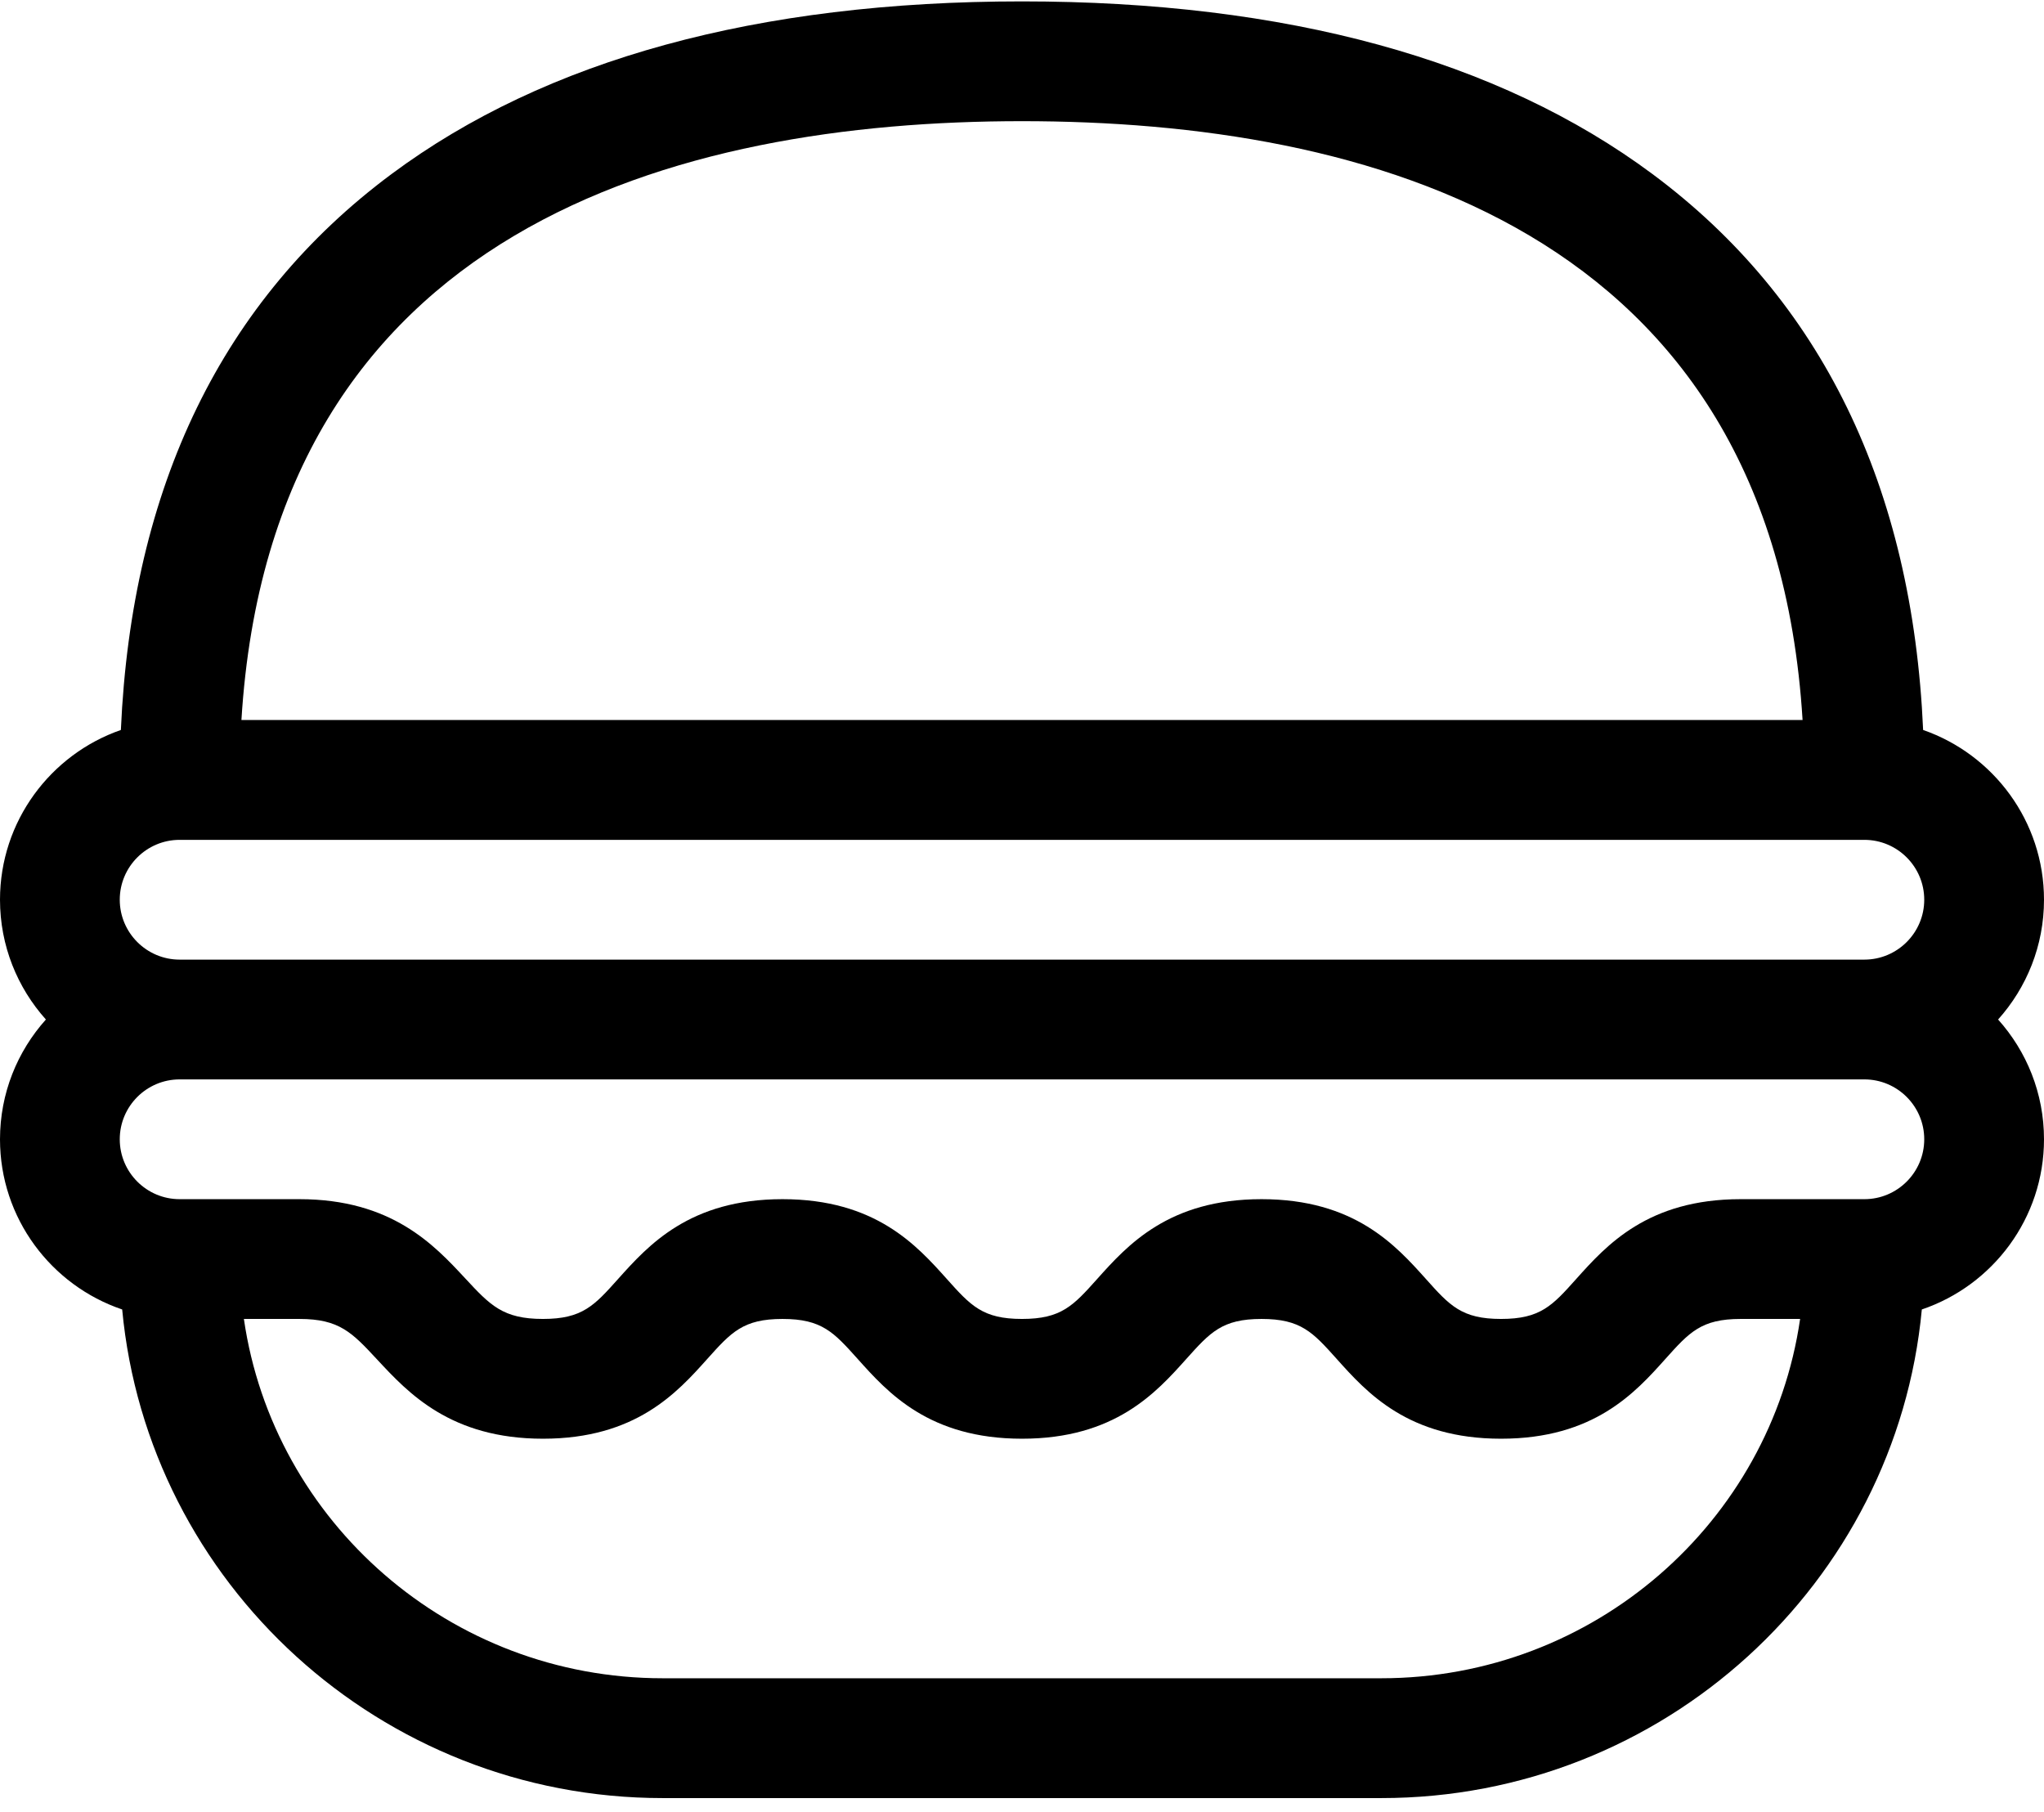 <svg width="44" height="39" viewBox="0 0 44 39" fill="none" xmlns="http://www.w3.org/2000/svg">
<path d="M44 19.366C44 17.677 42.911 16.238 41.398 15.712C41.166 10.472 39.209 6.45 35.573 3.747C32.254 1.28 27.688 0.03 22 0.03C16.312 0.03 11.746 1.28 8.427 3.747C4.791 6.45 2.834 10.472 2.602 15.712C1.089 16.238 0 17.677 0 19.366C0 20.355 0.374 21.259 0.988 21.944C0.374 22.629 0 23.532 0 24.522C0 26.222 1.103 27.668 2.63 28.185C3.183 34.075 8.19 38.702 14.266 38.702H29.734C35.81 38.702 40.818 34.075 41.37 28.185C42.897 27.668 44 26.222 44 24.522C44 23.532 43.626 22.629 43.012 21.944C43.626 21.259 44 20.355 44 19.366ZM22 2.608C29.393 2.608 38.151 4.887 38.803 15.498H5.197C5.849 4.887 14.607 2.608 22 2.608ZM3.867 18.077H40.133C40.844 18.077 41.422 18.655 41.422 19.366C41.422 20.076 40.844 20.655 40.133 20.655H3.867C3.156 20.655 2.578 20.076 2.578 19.366C2.578 18.655 3.156 18.077 3.867 18.077ZM29.734 36.123H14.266C9.685 36.123 5.883 32.756 5.25 28.389H6.445C7.307 28.389 7.579 28.682 8.122 29.266C8.789 29.984 9.702 30.967 11.688 30.967C13.687 30.967 14.577 29.974 15.226 29.249C15.739 28.677 15.996 28.389 16.844 28.389C17.692 28.389 17.949 28.677 18.462 29.249C19.111 29.974 20 30.967 22 30.967C24 30.967 24.889 29.974 25.538 29.249C26.051 28.677 26.308 28.389 27.156 28.389C28.004 28.389 28.261 28.677 28.774 29.249C29.423 29.974 30.313 30.967 32.312 30.967C34.312 30.967 35.202 29.974 35.851 29.249C36.364 28.677 36.621 28.389 37.469 28.389H38.75C38.117 32.756 34.315 36.123 29.734 36.123ZM40.133 25.811H37.469C35.469 25.811 34.58 26.804 33.93 27.529C33.418 28.102 33.16 28.389 32.312 28.389C31.465 28.389 31.207 28.102 30.695 27.529C30.045 26.804 29.156 25.811 27.156 25.811C25.156 25.811 24.267 26.804 23.618 27.529C23.105 28.102 22.848 28.389 22 28.389C21.152 28.389 20.895 28.102 20.382 27.529C19.733 26.804 18.844 25.811 16.844 25.811C14.844 25.811 13.955 26.804 13.305 27.529C12.793 28.102 12.535 28.389 11.688 28.389C10.826 28.389 10.553 28.096 10.011 27.512C9.344 26.794 8.431 25.811 6.445 25.811H3.867C3.156 25.811 2.578 25.233 2.578 24.522C2.578 23.811 3.156 23.233 3.867 23.233H40.133C40.844 23.233 41.422 23.811 41.422 24.522C41.422 25.233 40.844 25.811 40.133 25.811Z" fill="black"/>
</svg>
